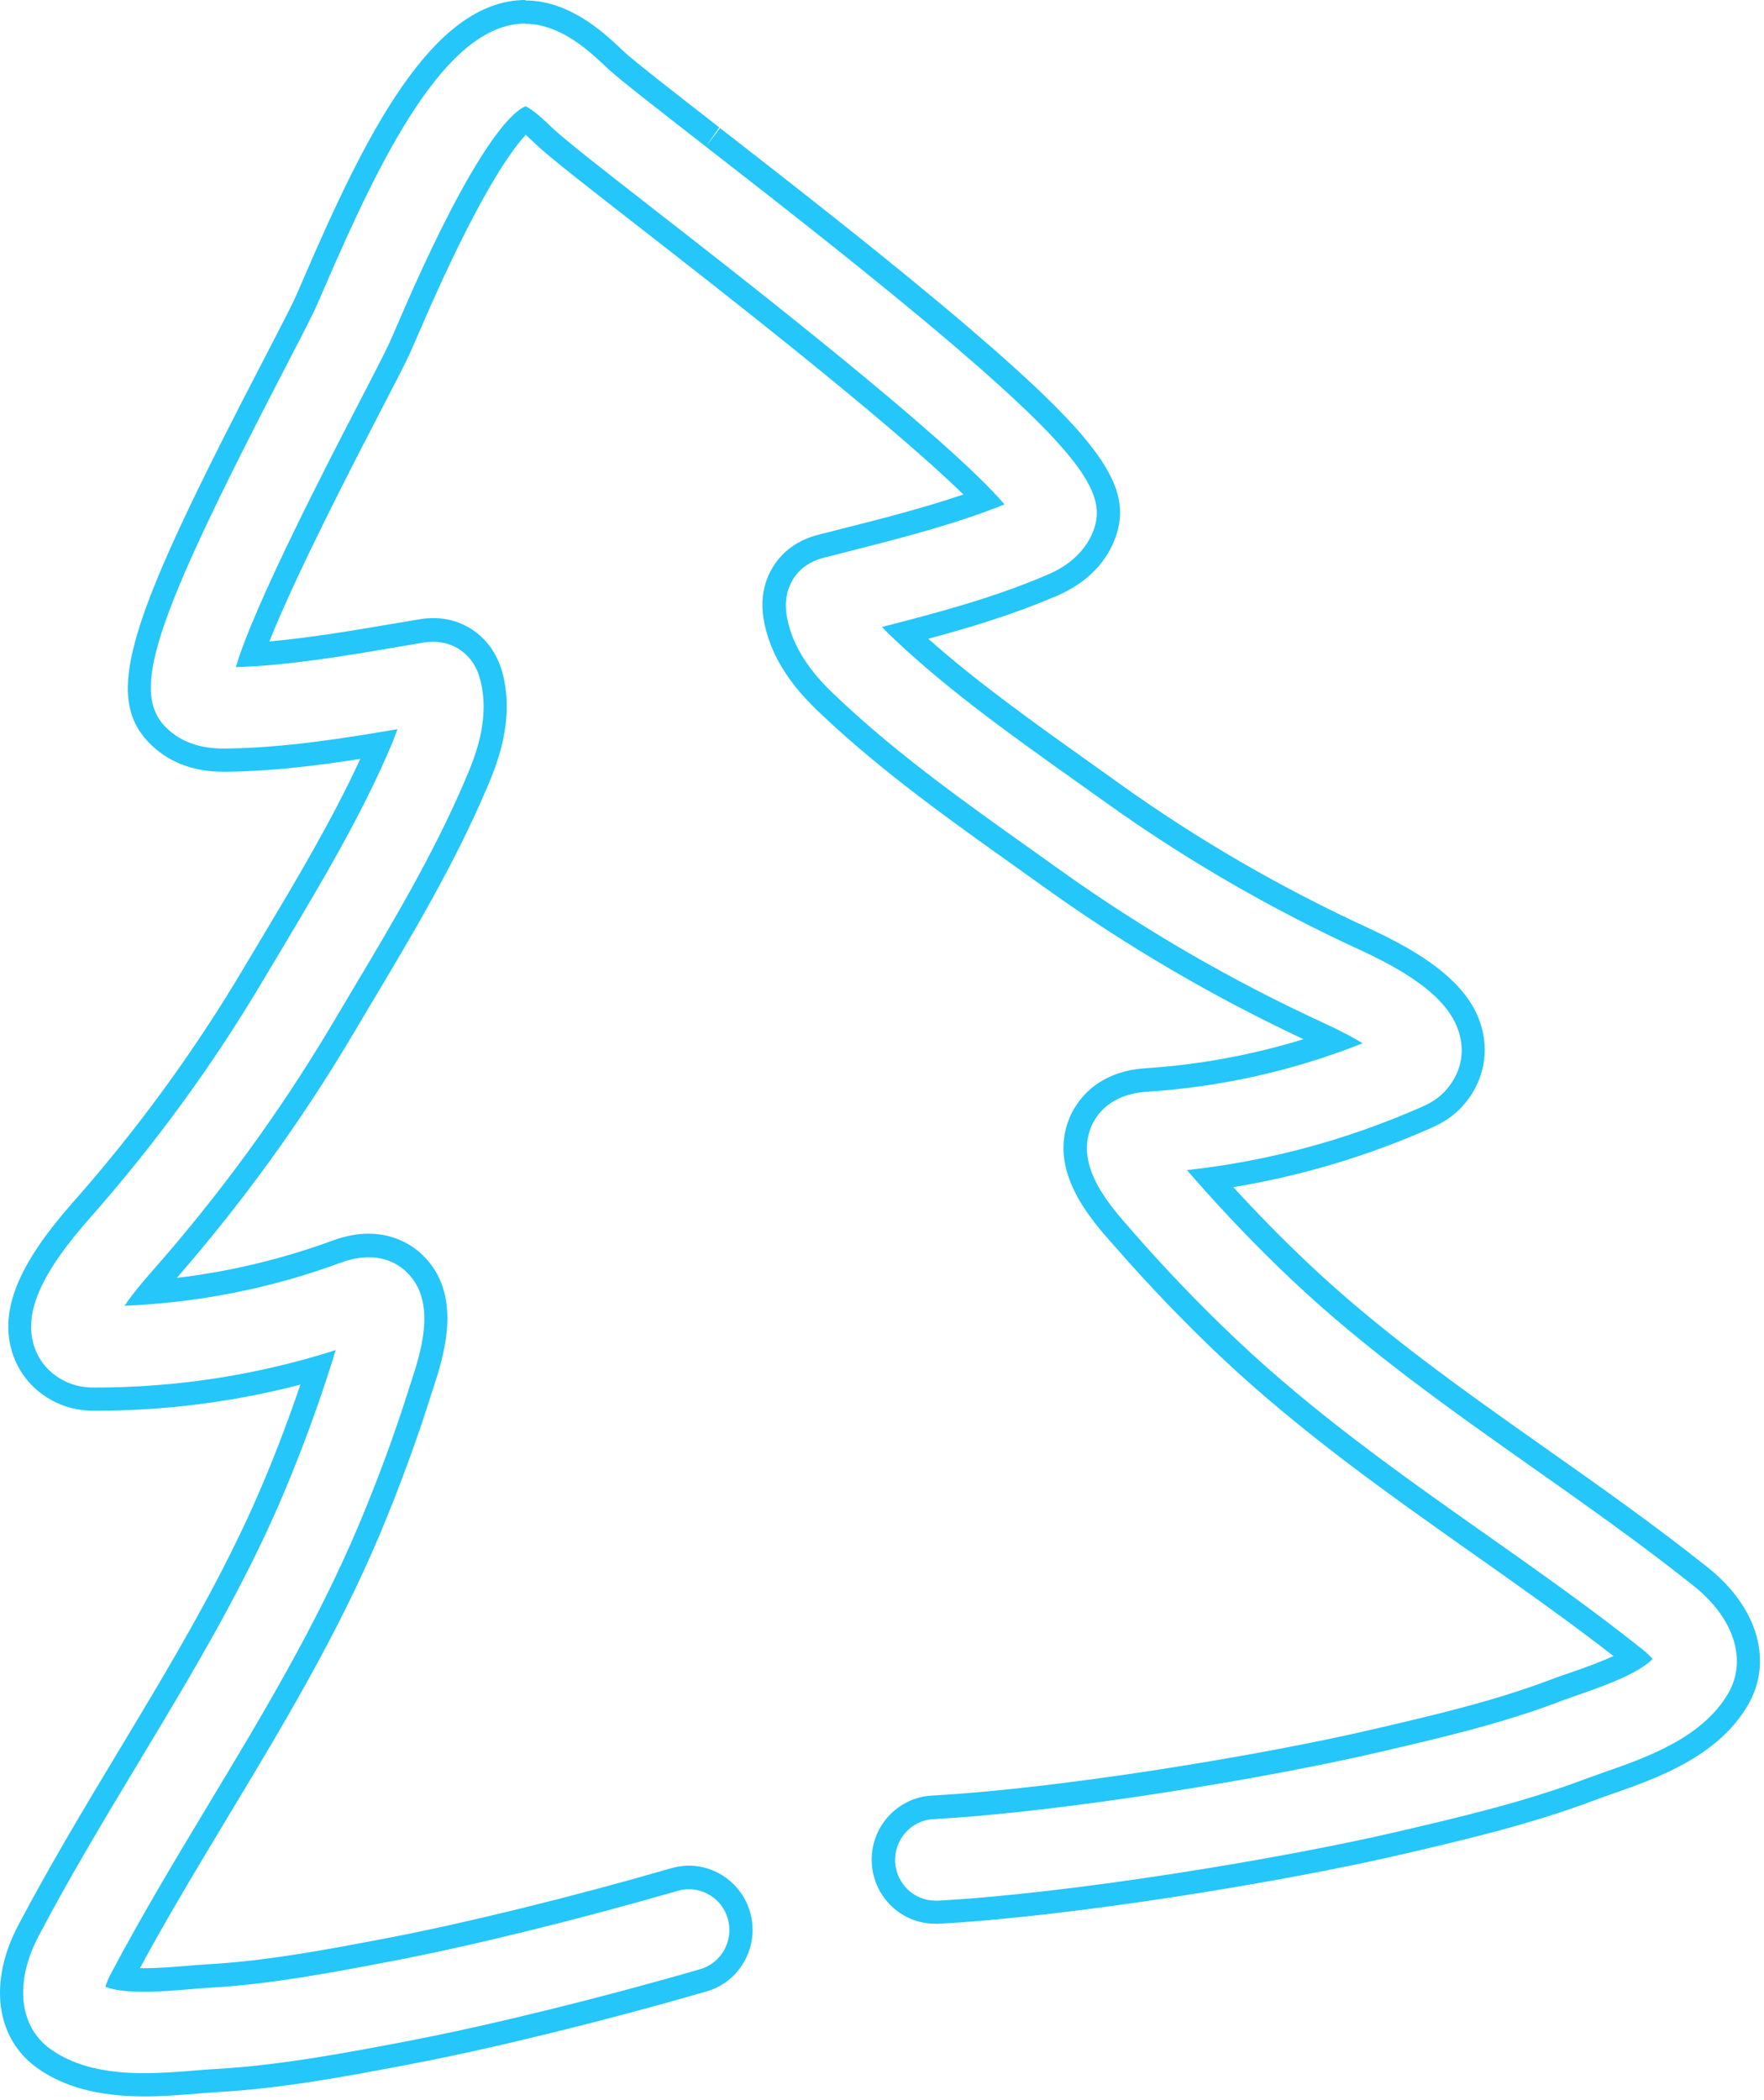 <svg width="168" height="200" viewBox="0 0 168 200" fill="none" xmlns="http://www.w3.org/2000/svg">
<path d="M50.005 2.244C42.439 2.244 36.208 15.097 30.881 27.438C30.506 28.305 30.219 28.982 30.009 29.427C29.557 30.393 28.509 32.426 27.285 34.781C14.393 59.598 12.286 66.085 16.014 69.473C17.845 71.139 20.095 71.284 21.253 71.284C21.385 71.284 21.506 71.284 21.605 71.284C27.12 71.206 32.568 70.34 37.862 69.44C37.674 69.973 37.454 70.506 37.244 71.017C34.432 77.66 30.517 84.214 26.723 90.569L24.969 93.501C20.271 101.422 14.745 108.998 8.558 115.996C4.081 121.062 2.415 124.672 3.121 127.727C3.54 129.549 4.764 130.959 6.562 131.704C7.621 132.137 8.569 132.137 9.088 132.137C16.885 132.137 24.572 130.937 31.973 128.571C31.917 128.749 31.862 128.938 31.796 129.138L31.653 129.604C30.307 133.881 28.741 138.124 27.01 142.235C23.216 151.221 18.109 159.686 13.179 167.873C9.97 173.205 6.65 178.715 3.662 184.403C1.368 188.768 1.809 192.979 4.786 195.123C7.356 196.978 10.643 197.433 13.764 197.433C15.462 197.433 17.117 197.3 18.573 197.178C19.234 197.122 19.863 197.067 20.436 197.044C26.679 196.689 32.822 195.523 38.766 194.389C46.398 192.934 57.085 190.313 66.669 187.535C68.721 186.947 69.901 184.792 69.316 182.725C68.831 181.026 67.287 179.915 65.611 179.915C65.257 179.915 64.894 179.959 64.541 180.07C55.177 182.781 44.755 185.347 37.344 186.758C31.653 187.846 25.763 188.968 20.017 189.291C19.389 189.324 18.694 189.379 17.966 189.446C16.72 189.546 15.187 189.679 13.72 189.679C12.253 189.679 10.996 189.568 10.036 189.213C10.124 188.902 10.268 188.513 10.499 188.08C13.389 182.592 16.642 177.182 19.797 171.939C24.87 163.519 30.12 154.809 34.134 145.312C35.965 140.968 37.619 136.491 39.031 131.981L39.163 131.581C40.09 128.727 41.634 123.961 38.744 121.162C38.105 120.539 36.925 119.729 35.105 119.729C34.344 119.729 33.472 119.873 32.48 120.24C25.84 122.683 18.914 124.061 11.856 124.35C12.396 123.561 13.179 122.539 14.326 121.239C20.866 113.841 26.679 105.876 31.631 97.534L33.362 94.623C37.288 88.047 41.347 81.259 44.369 74.117C45.185 72.184 46.718 68.573 45.748 64.774C45.45 63.575 44.843 62.63 43.95 61.975C43.167 61.408 42.262 61.12 41.259 61.12C40.95 61.12 40.63 61.142 40.31 61.197L37.685 61.642C32.656 62.497 27.473 63.375 22.466 63.53C24.142 57.709 31.52 43.501 34.156 38.425C35.48 35.881 36.516 33.87 37.035 32.759C37.266 32.27 37.586 31.515 37.994 30.571C45.428 13.33 48.957 10.542 50.06 10.12C50.832 10.498 51.725 11.342 52.596 12.175C53.821 13.33 56.831 15.685 62.489 20.096C70.496 26.327 90.469 41.879 95.664 48.034C91.032 49.9 85.959 51.2 81.04 52.455L78.47 53.11C77.091 53.466 76.077 54.199 75.448 55.299C74.897 56.265 74.72 57.376 74.919 58.598C75.558 62.475 78.393 65.152 79.926 66.585C85.54 71.884 91.969 76.449 98.179 80.871L100.958 82.848C108.821 88.48 117.336 93.412 126.236 97.5C127.824 98.233 128.96 98.856 129.776 99.355C123.203 101.955 116.321 103.51 109.263 103.965C105.7 104.199 104.377 106.187 103.903 107.354C102.381 111.097 105.711 114.83 107.685 117.062L107.961 117.385C111.071 120.939 114.369 124.372 117.777 127.593C125.243 134.658 133.537 140.502 141.544 146.145C146.529 149.655 151.679 153.288 156.51 157.142C156.896 157.453 157.183 157.753 157.392 157.998C155.892 159.464 152.551 160.63 150.246 161.43C149.551 161.675 148.889 161.897 148.305 162.13C142.923 164.163 137.077 165.529 131.43 166.84C120.479 169.395 101.101 172.572 88.903 173.239C86.775 173.35 85.142 175.183 85.253 177.327C85.363 179.393 87.05 181.004 89.102 181.004C89.179 181.004 89.245 181.004 89.322 181.004C101.939 180.315 121.913 177.049 133.184 174.416C139.073 173.039 145.161 171.617 151.018 169.406C151.558 169.206 152.154 168.995 152.782 168.773C156.709 167.407 162.091 165.529 164.572 161.297C166.436 158.12 165.157 154.099 161.308 151.033C156.3 147.045 151.051 143.345 145.978 139.768C138.191 134.281 130.129 128.593 123.06 121.917C119.828 118.862 116.696 115.607 113.751 112.241L113.431 111.875C113.299 111.719 113.167 111.575 113.045 111.43C120.766 110.586 128.276 108.564 135.412 105.41C135.886 105.198 136.768 104.81 137.551 103.988C138.897 102.577 139.459 100.788 139.107 98.955C138.522 95.867 135.555 93.234 129.467 90.435C120.964 86.525 112.891 81.837 105.413 76.494C104.487 75.827 103.561 75.172 102.623 74.505C96.624 70.24 90.414 65.83 85.198 60.897C84.79 60.52 84.382 60.12 83.996 59.709C89.19 58.376 94.528 56.965 99.601 54.799C100.495 54.421 102.866 53.399 103.991 50.877C105.491 47.511 103.958 44.123 90.911 32.97C83.477 26.616 74.07 19.285 67.199 13.941C62.732 10.464 58.872 7.465 57.879 6.521C56.49 5.21 54.78 3.588 52.508 2.733C51.659 2.422 50.832 2.266 50.016 2.266M50.016 0.044C51.108 0.044 52.199 0.244 53.28 0.644C55.971 1.655 57.956 3.521 59.39 4.888C60.306 5.754 64.287 8.854 68.5 12.131L67.232 13.952L68.577 12.197C75.459 17.552 84.878 24.883 92.333 31.26C105.281 42.346 108.226 46.756 105.998 51.766C104.52 55.088 101.465 56.398 100.462 56.821C96.568 58.487 92.532 59.72 88.407 60.831C93.149 65.041 98.598 68.907 103.88 72.672C104.829 73.339 105.755 74.005 106.682 74.672C114.038 79.938 122.012 84.559 130.372 88.402C137.177 91.535 140.54 94.656 141.268 98.522C141.742 101.055 140.959 103.599 139.129 105.51C138.037 106.643 136.857 107.165 136.294 107.42C130.25 110.097 123.931 111.986 117.457 113.052C119.74 115.552 122.122 117.973 124.56 120.284C131.508 126.86 139.504 132.492 147.224 137.936C152.319 141.524 157.591 145.245 162.653 149.277C167.418 153.077 168.906 158.231 166.447 162.419C163.546 167.34 157.723 169.373 153.477 170.861L153.378 170.895C152.804 171.095 152.264 171.284 151.768 171.472C145.779 173.727 139.625 175.172 133.669 176.56C122.299 179.215 102.149 182.503 89.411 183.203C89.3 183.203 89.19 183.203 89.069 183.203C85.848 183.203 83.201 180.659 83.025 177.427C82.849 174.061 85.418 171.172 88.76 170.995C100.848 170.339 120.049 167.196 130.912 164.652C136.493 163.352 142.25 162.008 147.511 160.019C148.117 159.786 148.79 159.553 149.507 159.308C150.665 158.909 152.297 158.331 153.665 157.709C149.308 154.321 144.72 151.088 140.276 147.955C132.203 142.257 123.854 136.369 116.255 129.204C112.803 125.938 109.45 122.45 106.296 118.84L106.02 118.529C103.847 116.085 99.8 111.519 101.84 106.498C102.381 105.176 104.167 102.055 109.097 101.733C114.214 101.399 119.255 100.466 124.14 98.967C115.527 94.923 107.299 90.102 99.656 84.636L96.888 82.659C90.613 78.194 84.117 73.583 78.393 68.185C76.794 66.685 73.485 63.552 72.724 58.931C72.437 57.187 72.702 55.576 73.518 54.154C74.445 52.544 75.966 51.433 77.908 50.933L80.488 50.278C84.249 49.322 88.109 48.334 91.749 47.089C84.558 40.058 67.882 27.083 61.133 21.828C55.254 17.252 52.376 14.997 51.075 13.775C50.766 13.486 50.413 13.142 50.071 12.842C48.725 14.275 45.527 18.618 40.002 31.437C39.582 32.404 39.252 33.181 39.02 33.681C38.48 34.848 37.421 36.881 36.097 39.435C34.013 43.446 28.3 54.443 25.653 61.086C29.502 60.742 33.461 60.075 37.31 59.42L39.946 58.976C40.399 58.898 40.84 58.864 41.259 58.864C42.737 58.864 44.082 59.298 45.251 60.153C46.553 61.108 47.457 62.508 47.887 64.208C49.034 68.74 47.248 72.95 46.398 74.972C43.31 82.248 39.218 89.113 35.248 95.745L33.517 98.656C28.719 106.743 23.116 114.485 16.841 121.695C21.914 121.095 26.899 119.895 31.719 118.129C32.877 117.707 34.024 117.485 35.105 117.485C37.068 117.485 38.91 118.218 40.266 119.54C44.148 123.317 42.262 129.126 41.248 132.248L41.115 132.648C39.682 137.213 38.005 141.757 36.153 146.167C32.083 155.809 26.789 164.585 21.672 173.072C18.859 177.749 15.948 182.57 13.323 187.435C13.444 187.435 13.576 187.435 13.709 187.435C15.087 187.435 16.576 187.313 17.778 187.213C18.528 187.147 19.234 187.091 19.885 187.058C25.488 186.736 31.3 185.636 36.925 184.558C44.27 183.159 54.615 180.615 63.923 177.915C64.475 177.76 65.037 177.671 65.611 177.671C68.302 177.671 70.695 179.493 71.434 182.092C71.886 183.659 71.698 185.314 70.915 186.736C70.132 188.169 68.842 189.202 67.287 189.646C57.648 192.445 46.883 195.089 39.185 196.556C33.175 197.7 26.965 198.888 20.58 199.244C20.028 199.277 19.422 199.322 18.771 199.377C17.271 199.499 15.573 199.644 13.775 199.644C9.419 199.644 6.066 198.755 3.518 196.922C-0.408 194.09 -1.114 188.768 1.731 183.359C4.753 177.627 8.084 172.083 11.305 166.729C16.201 158.598 21.264 150.199 25.002 141.357C26.315 138.258 27.517 135.07 28.609 131.859C22.256 133.514 15.716 134.347 9.121 134.347C8.503 134.347 7.213 134.347 5.768 133.748C3.32 132.748 1.588 130.726 1.004 128.216C0.121 124.383 1.952 120.151 6.948 114.496C13.047 107.598 18.484 100.144 23.116 92.346L24.87 89.413C28.212 83.826 31.653 78.06 34.311 72.273C30.087 72.928 25.907 73.439 21.683 73.495C21.583 73.495 21.451 73.495 21.297 73.495C18.573 73.495 16.323 72.695 14.58 71.106C9.463 66.441 12.275 58.942 25.377 33.737C26.59 31.393 27.638 29.382 28.057 28.471C28.256 28.038 28.543 27.383 28.895 26.561C34.697 13.108 41.104 0 50.06 0L50.016 0.044Z" fill="#25C6F9"/>
</svg>
